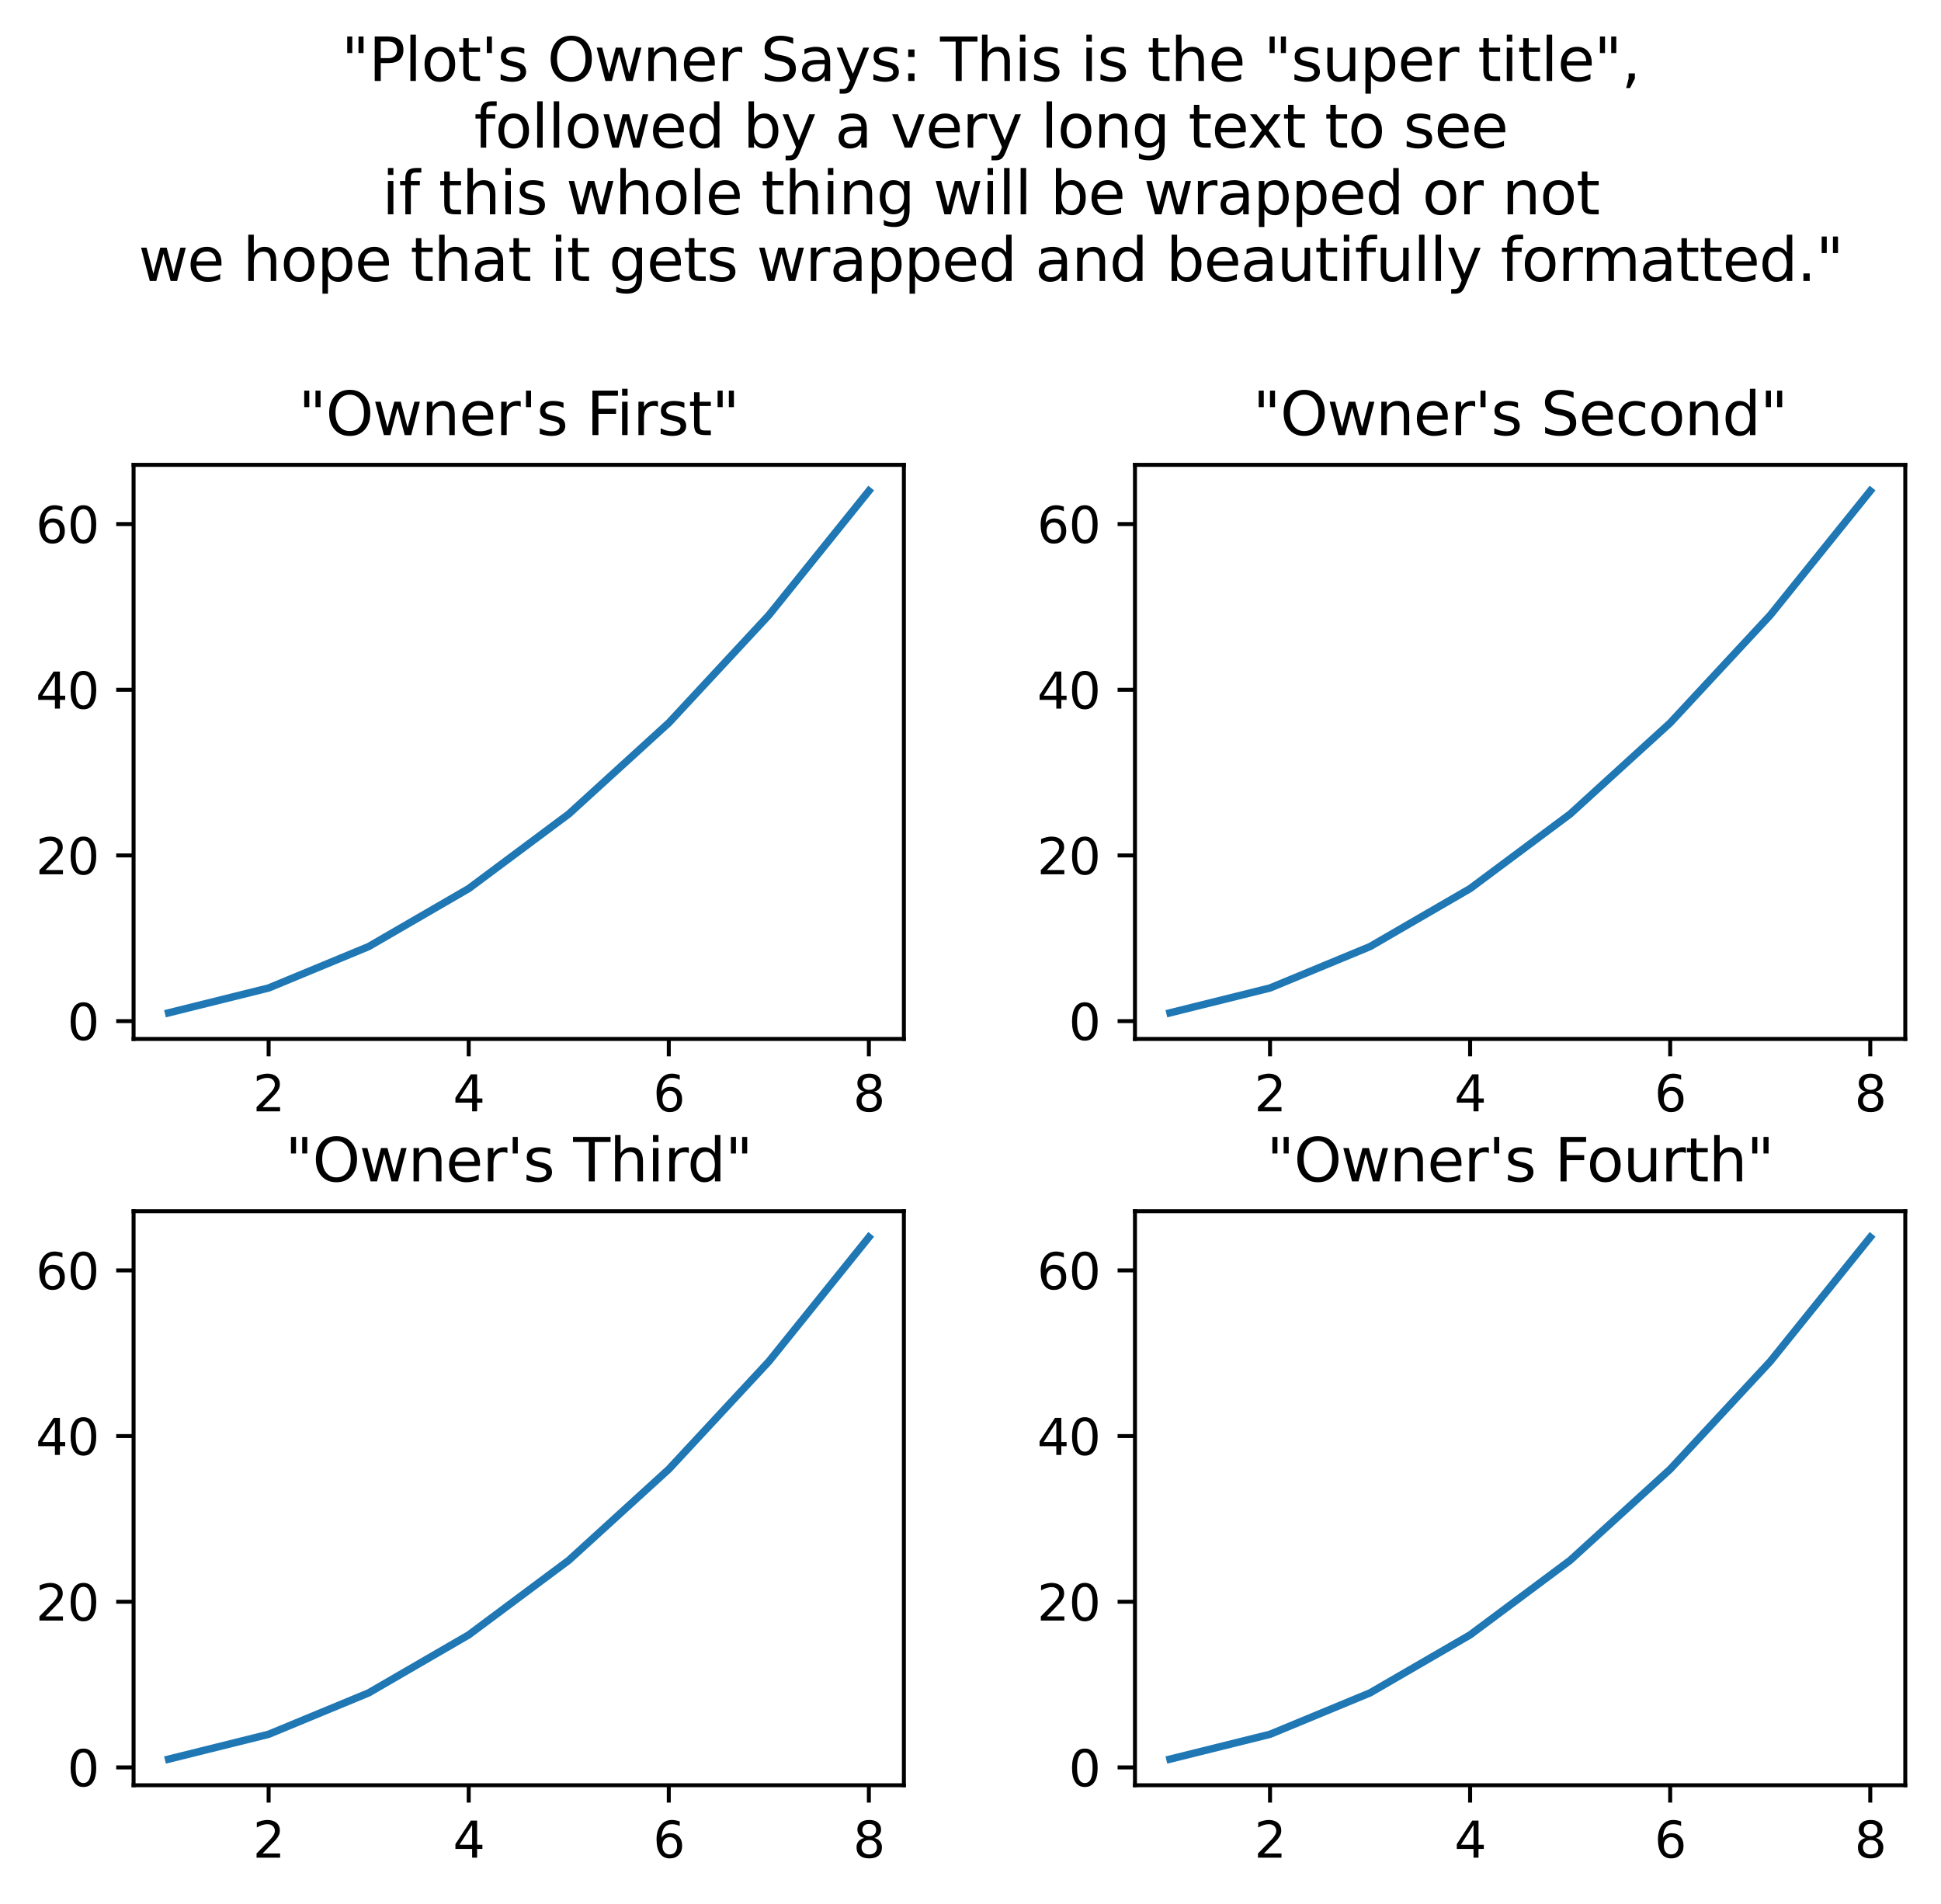 <?xml version="1.0" encoding="utf-8" standalone="no"?>
<!DOCTYPE svg PUBLIC "-//W3C//DTD SVG 1.1//EN"
  "http://www.w3.org/Graphics/SVG/1.1/DTD/svg11.dtd">
<svg xmlns:xlink="http://www.w3.org/1999/xlink" width="391.245pt" height="383.676pt" viewBox="0 0 391.245 383.676" xmlns="http://www.w3.org/2000/svg" version="1.1">
 <defs>
  <style type="text/css">*{stroke-linejoin: round; stroke-linecap: butt}</style>
 </defs>
 <g id="figure_1">
  <g id="patch_1">
   <path d="M 0 383.676 
L 391.245 383.676 
L 391.245 0 
L 0 0 
z
" style="fill: #ffffff"/>
  </g>
  <g id="axes_1">
   <g id="patch_2">
    <path d="M 26.925 209.387 
L 182.195 209.387 
L 182.195 93.686 
L 26.925 93.686 
z
" style="fill: #ffffff"/>
   </g>
   <g id="matplotlib.axis_1">
    <g id="xtick_1">
     <g id="line2d_1">
      <defs>
       <path id="ma6f7f5d202" d="M 0 0 
L 0 3.5 
" style="stroke: #000000; stroke-width: 0.8"/>
      </defs>
      <g>
       <use xlink:href="#ma6f7f5d202" x="54.148" y="209.387" style="stroke: #000000; stroke-width: 0.8"/>
      </g>
     </g>
     <g id="text_1">
      <!-- 2 -->
      <g transform="translate(50.966 223.985) scale(0.1 -0.1)">
       <defs>
        <path id="DejaVuSans-32" d="M 1228 531 
L 3431 531 
L 3431 0 
L 469 0 
L 469 531 
Q 828 903 1448 1529 
Q 2069 2156 2228 2338 
Q 2531 2678 2651 2914 
Q 2772 3150 2772 3378 
Q 2772 3750 2511 3984 
Q 2250 4219 1831 4219 
Q 1534 4219 1204 4116 
Q 875 4013 500 3803 
L 500 4441 
Q 881 4594 1212 4672 
Q 1544 4750 1819 4750 
Q 2544 4750 2975 4387 
Q 3406 4025 3406 3419 
Q 3406 3131 3298 2873 
Q 3191 2616 2906 2266 
Q 2828 2175 2409 1742 
Q 1991 1309 1228 531 
z
" transform="scale(0.016)"/>
       </defs>
       <use xlink:href="#DejaVuSans-32"/>
      </g>
     </g>
    </g>
    <g id="xtick_2">
     <g id="line2d_2">
      <g>
       <use xlink:href="#ma6f7f5d202" x="94.477" y="209.387" style="stroke: #000000; stroke-width: 0.8"/>
      </g>
     </g>
     <g id="text_2">
      <!-- 4 -->
      <g transform="translate(91.296 223.985) scale(0.1 -0.1)">
       <defs>
        <path id="DejaVuSans-34" d="M 2419 4116 
L 825 1625 
L 2419 1625 
L 2419 4116 
z
M 2253 4666 
L 3047 4666 
L 3047 1625 
L 3713 1625 
L 3713 1100 
L 3047 1100 
L 3047 0 
L 2419 0 
L 2419 1100 
L 313 1100 
L 313 1709 
L 2253 4666 
z
" transform="scale(0.016)"/>
       </defs>
       <use xlink:href="#DejaVuSans-34"/>
      </g>
     </g>
    </g>
    <g id="xtick_3">
     <g id="line2d_3">
      <g>
       <use xlink:href="#ma6f7f5d202" x="134.807" y="209.387" style="stroke: #000000; stroke-width: 0.8"/>
      </g>
     </g>
     <g id="text_3">
      <!-- 6 -->
      <g transform="translate(131.626 223.985) scale(0.1 -0.1)">
       <defs>
        <path id="DejaVuSans-36" d="M 2113 2584 
Q 1688 2584 1439 2293 
Q 1191 2003 1191 1497 
Q 1191 994 1439 701 
Q 1688 409 2113 409 
Q 2538 409 2786 701 
Q 3034 994 3034 1497 
Q 3034 2003 2786 2293 
Q 2538 2584 2113 2584 
z
M 3366 4563 
L 3366 3988 
Q 3128 4100 2886 4159 
Q 2644 4219 2406 4219 
Q 1781 4219 1451 3797 
Q 1122 3375 1075 2522 
Q 1259 2794 1537 2939 
Q 1816 3084 2150 3084 
Q 2853 3084 3261 2657 
Q 3669 2231 3669 1497 
Q 3669 778 3244 343 
Q 2819 -91 2113 -91 
Q 1303 -91 875 529 
Q 447 1150 447 2328 
Q 447 3434 972 4092 
Q 1497 4750 2381 4750 
Q 2619 4750 2861 4703 
Q 3103 4656 3366 4563 
z
" transform="scale(0.016)"/>
       </defs>
       <use xlink:href="#DejaVuSans-36"/>
      </g>
     </g>
    </g>
    <g id="xtick_4">
     <g id="line2d_4">
      <g>
       <use xlink:href="#ma6f7f5d202" x="175.137" y="209.387" style="stroke: #000000; stroke-width: 0.8"/>
      </g>
     </g>
     <g id="text_4">
      <!-- 8 -->
      <g transform="translate(171.956 223.985) scale(0.1 -0.1)">
       <defs>
        <path id="DejaVuSans-38" d="M 2034 2216 
Q 1584 2216 1326 1975 
Q 1069 1734 1069 1313 
Q 1069 891 1326 650 
Q 1584 409 2034 409 
Q 2484 409 2743 651 
Q 3003 894 3003 1313 
Q 3003 1734 2745 1975 
Q 2488 2216 2034 2216 
z
M 1403 2484 
Q 997 2584 770 2862 
Q 544 3141 544 3541 
Q 544 4100 942 4425 
Q 1341 4750 2034 4750 
Q 2731 4750 3128 4425 
Q 3525 4100 3525 3541 
Q 3525 3141 3298 2862 
Q 3072 2584 2669 2484 
Q 3125 2378 3379 2068 
Q 3634 1759 3634 1313 
Q 3634 634 3220 271 
Q 2806 -91 2034 -91 
Q 1263 -91 848 271 
Q 434 634 434 1313 
Q 434 1759 690 2068 
Q 947 2378 1403 2484 
z
M 1172 3481 
Q 1172 3119 1398 2916 
Q 1625 2713 2034 2713 
Q 2441 2713 2670 2916 
Q 2900 3119 2900 3481 
Q 2900 3844 2670 4047 
Q 2441 4250 2034 4250 
Q 1625 4250 1398 4047 
Q 1172 3844 1172 3481 
z
" transform="scale(0.016)"/>
       </defs>
       <use xlink:href="#DejaVuSans-38"/>
      </g>
     </g>
    </g>
   </g>
   <g id="matplotlib.axis_2">
    <g id="ytick_1">
     <g id="line2d_5">
      <defs>
       <path id="mefc866f36d" d="M 0 0 
L -3.5 0 
" style="stroke: #000000; stroke-width: 0.8"/>
      </defs>
      <g>
       <use xlink:href="#mefc866f36d" x="26.925" y="205.797" style="stroke: #000000; stroke-width: 0.8"/>
      </g>
     </g>
     <g id="text_5">
      <!-- 0 -->
      <g transform="translate(13.562 209.596) scale(0.1 -0.1)">
       <defs>
        <path id="DejaVuSans-30" d="M 2034 4250 
Q 1547 4250 1301 3770 
Q 1056 3291 1056 2328 
Q 1056 1369 1301 889 
Q 1547 409 2034 409 
Q 2525 409 2770 889 
Q 3016 1369 3016 2328 
Q 3016 3291 2770 3770 
Q 2525 4250 2034 4250 
z
M 2034 4750 
Q 2819 4750 3233 4129 
Q 3647 3509 3647 2328 
Q 3647 1150 3233 529 
Q 2819 -91 2034 -91 
Q 1250 -91 836 529 
Q 422 1150 422 2328 
Q 422 3509 836 4129 
Q 1250 4750 2034 4750 
z
" transform="scale(0.016)"/>
       </defs>
       <use xlink:href="#DejaVuSans-30"/>
      </g>
     </g>
    </g>
    <g id="ytick_2">
     <g id="line2d_6">
      <g>
       <use xlink:href="#mefc866f36d" x="26.925" y="172.406" style="stroke: #000000; stroke-width: 0.8"/>
      </g>
     </g>
     <g id="text_6">
      <!-- 20 -->
      <g transform="translate(7.2 176.205) scale(0.1 -0.1)">
       <use xlink:href="#DejaVuSans-32"/>
       <use xlink:href="#DejaVuSans-30" x="63.623"/>
      </g>
     </g>
    </g>
    <g id="ytick_3">
     <g id="line2d_7">
      <g>
       <use xlink:href="#mefc866f36d" x="26.925" y="139.015" style="stroke: #000000; stroke-width: 0.8"/>
      </g>
     </g>
     <g id="text_7">
      <!-- 40 -->
      <g transform="translate(7.2 142.814) scale(0.1 -0.1)">
       <use xlink:href="#DejaVuSans-34"/>
       <use xlink:href="#DejaVuSans-30" x="63.623"/>
      </g>
     </g>
    </g>
    <g id="ytick_4">
     <g id="line2d_8">
      <g>
       <use xlink:href="#mefc866f36d" x="26.925" y="105.623" style="stroke: #000000; stroke-width: 0.8"/>
      </g>
     </g>
     <g id="text_8">
      <!-- 60 -->
      <g transform="translate(7.2 109.422) scale(0.1 -0.1)">
       <use xlink:href="#DejaVuSans-36"/>
       <use xlink:href="#DejaVuSans-30" x="63.623"/>
      </g>
     </g>
    </g>
   </g>
   <g id="line2d_9">
    <path d="M 33.983 204.128 
L 54.148 199.119 
L 74.312 190.771 
L 94.477 179.084 
L 114.642 164.058 
L 134.807 145.693 
L 154.972 123.988 
L 175.137 98.945 
" clip-path="url(#p0382a17cac)" style="fill: none; stroke: #1f77b4; stroke-width: 1.5; stroke-linecap: square"/>
   </g>
   <g id="patch_3">
    <path d="M 26.925 209.387 
L 26.925 93.686 
" style="fill: none; stroke: #000000; stroke-width: 0.8; stroke-linejoin: miter; stroke-linecap: square"/>
   </g>
   <g id="patch_4">
    <path d="M 182.195 209.387 
L 182.195 93.686 
" style="fill: none; stroke: #000000; stroke-width: 0.8; stroke-linejoin: miter; stroke-linecap: square"/>
   </g>
   <g id="patch_5">
    <path d="M 26.925 209.387 
L 182.195 209.387 
" style="fill: none; stroke: #000000; stroke-width: 0.8; stroke-linejoin: miter; stroke-linecap: square"/>
   </g>
   <g id="patch_6">
    <path d="M 26.925 93.686 
L 182.195 93.686 
" style="fill: none; stroke: #000000; stroke-width: 0.8; stroke-linejoin: miter; stroke-linecap: square"/>
   </g>
   <g id="text_9">
    <!--  "Owner's First"  -->
    <g transform="translate(56.326 87.686) scale(0.12 -0.12)">
     <defs>
      <path id="DejaVuSans-20" transform="scale(0.016)"/>
      <path id="DejaVuSans-22" d="M 1147 4666 
L 1147 2931 
L 616 2931 
L 616 4666 
L 1147 4666 
z
M 2328 4666 
L 2328 2931 
L 1797 2931 
L 1797 4666 
L 2328 4666 
z
" transform="scale(0.016)"/>
      <path id="DejaVuSans-4f" d="M 2522 4238 
Q 1834 4238 1429 3725 
Q 1025 3213 1025 2328 
Q 1025 1447 1429 934 
Q 1834 422 2522 422 
Q 3209 422 3611 934 
Q 4013 1447 4013 2328 
Q 4013 3213 3611 3725 
Q 3209 4238 2522 4238 
z
M 2522 4750 
Q 3503 4750 4090 4092 
Q 4678 3434 4678 2328 
Q 4678 1225 4090 567 
Q 3503 -91 2522 -91 
Q 1538 -91 948 565 
Q 359 1222 359 2328 
Q 359 3434 948 4092 
Q 1538 4750 2522 4750 
z
" transform="scale(0.016)"/>
      <path id="DejaVuSans-77" d="M 269 3500 
L 844 3500 
L 1563 769 
L 2278 3500 
L 2956 3500 
L 3675 769 
L 4391 3500 
L 4966 3500 
L 4050 0 
L 3372 0 
L 2619 2869 
L 1863 0 
L 1184 0 
L 269 3500 
z
" transform="scale(0.016)"/>
      <path id="DejaVuSans-6e" d="M 3513 2113 
L 3513 0 
L 2938 0 
L 2938 2094 
Q 2938 2591 2744 2837 
Q 2550 3084 2163 3084 
Q 1697 3084 1428 2787 
Q 1159 2491 1159 1978 
L 1159 0 
L 581 0 
L 581 3500 
L 1159 3500 
L 1159 2956 
Q 1366 3272 1645 3428 
Q 1925 3584 2291 3584 
Q 2894 3584 3203 3211 
Q 3513 2838 3513 2113 
z
" transform="scale(0.016)"/>
      <path id="DejaVuSans-65" d="M 3597 1894 
L 3597 1613 
L 953 1613 
Q 991 1019 1311 708 
Q 1631 397 2203 397 
Q 2534 397 2845 478 
Q 3156 559 3463 722 
L 3463 178 
Q 3153 47 2828 -22 
Q 2503 -91 2169 -91 
Q 1331 -91 842 396 
Q 353 884 353 1716 
Q 353 2575 817 3079 
Q 1281 3584 2069 3584 
Q 2775 3584 3186 3129 
Q 3597 2675 3597 1894 
z
M 3022 2063 
Q 3016 2534 2758 2815 
Q 2500 3097 2075 3097 
Q 1594 3097 1305 2825 
Q 1016 2553 972 2059 
L 3022 2063 
z
" transform="scale(0.016)"/>
      <path id="DejaVuSans-72" d="M 2631 2963 
Q 2534 3019 2420 3045 
Q 2306 3072 2169 3072 
Q 1681 3072 1420 2755 
Q 1159 2438 1159 1844 
L 1159 0 
L 581 0 
L 581 3500 
L 1159 3500 
L 1159 2956 
Q 1341 3275 1631 3429 
Q 1922 3584 2338 3584 
Q 2397 3584 2469 3576 
Q 2541 3569 2628 3553 
L 2631 2963 
z
" transform="scale(0.016)"/>
      <path id="DejaVuSans-27" d="M 1147 4666 
L 1147 2931 
L 616 2931 
L 616 4666 
L 1147 4666 
z
" transform="scale(0.016)"/>
      <path id="DejaVuSans-73" d="M 2834 3397 
L 2834 2853 
Q 2591 2978 2328 3040 
Q 2066 3103 1784 3103 
Q 1356 3103 1142 2972 
Q 928 2841 928 2578 
Q 928 2378 1081 2264 
Q 1234 2150 1697 2047 
L 1894 2003 
Q 2506 1872 2764 1633 
Q 3022 1394 3022 966 
Q 3022 478 2636 193 
Q 2250 -91 1575 -91 
Q 1294 -91 989 -36 
Q 684 19 347 128 
L 347 722 
Q 666 556 975 473 
Q 1284 391 1588 391 
Q 1994 391 2212 530 
Q 2431 669 2431 922 
Q 2431 1156 2273 1281 
Q 2116 1406 1581 1522 
L 1381 1569 
Q 847 1681 609 1914 
Q 372 2147 372 2553 
Q 372 3047 722 3315 
Q 1072 3584 1716 3584 
Q 2034 3584 2315 3537 
Q 2597 3491 2834 3397 
z
" transform="scale(0.016)"/>
      <path id="DejaVuSans-46" d="M 628 4666 
L 3309 4666 
L 3309 4134 
L 1259 4134 
L 1259 2759 
L 3109 2759 
L 3109 2228 
L 1259 2228 
L 1259 0 
L 628 0 
L 628 4666 
z
" transform="scale(0.016)"/>
      <path id="DejaVuSans-69" d="M 603 3500 
L 1178 3500 
L 1178 0 
L 603 0 
L 603 3500 
z
M 603 4863 
L 1178 4863 
L 1178 4134 
L 603 4134 
L 603 4863 
z
" transform="scale(0.016)"/>
      <path id="DejaVuSans-74" d="M 1172 4494 
L 1172 3500 
L 2356 3500 
L 2356 3053 
L 1172 3053 
L 1172 1153 
Q 1172 725 1289 603 
Q 1406 481 1766 481 
L 2356 481 
L 2356 0 
L 1766 0 
Q 1100 0 847 248 
Q 594 497 594 1153 
L 594 3053 
L 172 3053 
L 172 3500 
L 594 3500 
L 594 4494 
L 1172 4494 
z
" transform="scale(0.016)"/>
     </defs>
     <use xlink:href="#DejaVuSans-20"/>
     <use xlink:href="#DejaVuSans-22" x="31.787"/>
     <use xlink:href="#DejaVuSans-4f" x="77.783"/>
     <use xlink:href="#DejaVuSans-77" x="156.494"/>
     <use xlink:href="#DejaVuSans-6e" x="238.281"/>
     <use xlink:href="#DejaVuSans-65" x="301.66"/>
     <use xlink:href="#DejaVuSans-72" x="363.184"/>
     <use xlink:href="#DejaVuSans-27" x="404.297"/>
     <use xlink:href="#DejaVuSans-73" x="431.787"/>
     <use xlink:href="#DejaVuSans-20" x="483.887"/>
     <use xlink:href="#DejaVuSans-46" x="515.674"/>
     <use xlink:href="#DejaVuSans-69" x="565.943"/>
     <use xlink:href="#DejaVuSans-72" x="593.727"/>
     <use xlink:href="#DejaVuSans-73" x="634.84"/>
     <use xlink:href="#DejaVuSans-74" x="686.939"/>
     <use xlink:href="#DejaVuSans-22" x="726.148"/>
     <use xlink:href="#DejaVuSans-20" x="772.145"/>
    </g>
   </g>
  </g>
  <g id="axes_2">
   <g id="patch_7">
    <path d="M 228.775 209.387 
L 384.045 209.387 
L 384.045 93.686 
L 228.775 93.686 
z
" style="fill: #ffffff"/>
   </g>
   <g id="matplotlib.axis_3">
    <g id="xtick_5">
     <g id="line2d_10">
      <g>
       <use xlink:href="#ma6f7f5d202" x="255.998" y="209.387" style="stroke: #000000; stroke-width: 0.8"/>
      </g>
     </g>
     <g id="text_10">
      <!-- 2 -->
      <g transform="translate(252.817 223.985) scale(0.1 -0.1)">
       <use xlink:href="#DejaVuSans-32"/>
      </g>
     </g>
    </g>
    <g id="xtick_6">
     <g id="line2d_11">
      <g>
       <use xlink:href="#ma6f7f5d202" x="296.328" y="209.387" style="stroke: #000000; stroke-width: 0.8"/>
      </g>
     </g>
     <g id="text_11">
      <!-- 4 -->
      <g transform="translate(293.147 223.985) scale(0.1 -0.1)">
       <use xlink:href="#DejaVuSans-34"/>
      </g>
     </g>
    </g>
    <g id="xtick_7">
     <g id="line2d_12">
      <g>
       <use xlink:href="#ma6f7f5d202" x="336.658" y="209.387" style="stroke: #000000; stroke-width: 0.8"/>
      </g>
     </g>
     <g id="text_12">
      <!-- 6 -->
      <g transform="translate(333.476 223.985) scale(0.1 -0.1)">
       <use xlink:href="#DejaVuSans-36"/>
      </g>
     </g>
    </g>
    <g id="xtick_8">
     <g id="line2d_13">
      <g>
       <use xlink:href="#ma6f7f5d202" x="376.987" y="209.387" style="stroke: #000000; stroke-width: 0.8"/>
      </g>
     </g>
     <g id="text_13">
      <!-- 8 -->
      <g transform="translate(373.806 223.985) scale(0.1 -0.1)">
       <use xlink:href="#DejaVuSans-38"/>
      </g>
     </g>
    </g>
   </g>
   <g id="matplotlib.axis_4">
    <g id="ytick_5">
     <g id="line2d_14">
      <g>
       <use xlink:href="#mefc866f36d" x="228.775" y="205.797" style="stroke: #000000; stroke-width: 0.8"/>
      </g>
     </g>
     <g id="text_14">
      <!-- 0 -->
      <g transform="translate(215.413 209.596) scale(0.1 -0.1)">
       <use xlink:href="#DejaVuSans-30"/>
      </g>
     </g>
    </g>
    <g id="ytick_6">
     <g id="line2d_15">
      <g>
       <use xlink:href="#mefc866f36d" x="228.775" y="172.406" style="stroke: #000000; stroke-width: 0.8"/>
      </g>
     </g>
     <g id="text_15">
      <!-- 20 -->
      <g transform="translate(209.05 176.205) scale(0.1 -0.1)">
       <use xlink:href="#DejaVuSans-32"/>
       <use xlink:href="#DejaVuSans-30" x="63.623"/>
      </g>
     </g>
    </g>
    <g id="ytick_7">
     <g id="line2d_16">
      <g>
       <use xlink:href="#mefc866f36d" x="228.775" y="139.015" style="stroke: #000000; stroke-width: 0.8"/>
      </g>
     </g>
     <g id="text_16">
      <!-- 40 -->
      <g transform="translate(209.05 142.814) scale(0.1 -0.1)">
       <use xlink:href="#DejaVuSans-34"/>
       <use xlink:href="#DejaVuSans-30" x="63.623"/>
      </g>
     </g>
    </g>
    <g id="ytick_8">
     <g id="line2d_17">
      <g>
       <use xlink:href="#mefc866f36d" x="228.775" y="105.623" style="stroke: #000000; stroke-width: 0.8"/>
      </g>
     </g>
     <g id="text_17">
      <!-- 60 -->
      <g transform="translate(209.05 109.422) scale(0.1 -0.1)">
       <use xlink:href="#DejaVuSans-36"/>
       <use xlink:href="#DejaVuSans-30" x="63.623"/>
      </g>
     </g>
    </g>
   </g>
   <g id="line2d_18">
    <path d="M 235.833 204.128 
L 255.998 199.119 
L 276.163 190.771 
L 296.328 179.084 
L 316.493 164.058 
L 336.658 145.693 
L 356.822 123.988 
L 376.987 98.945 
" clip-path="url(#p4321b6dc90)" style="fill: none; stroke: #1f77b4; stroke-width: 1.5; stroke-linecap: square"/>
   </g>
   <g id="patch_8">
    <path d="M 228.775 209.387 
L 228.775 93.686 
" style="fill: none; stroke: #000000; stroke-width: 0.8; stroke-linejoin: miter; stroke-linecap: square"/>
   </g>
   <g id="patch_9">
    <path d="M 384.045 209.387 
L 384.045 93.686 
" style="fill: none; stroke: #000000; stroke-width: 0.8; stroke-linejoin: miter; stroke-linecap: square"/>
   </g>
   <g id="patch_10">
    <path d="M 228.775 209.387 
L 384.045 209.387 
" style="fill: none; stroke: #000000; stroke-width: 0.8; stroke-linejoin: miter; stroke-linecap: square"/>
   </g>
   <g id="patch_11">
    <path d="M 228.775 93.686 
L 384.045 93.686 
" style="fill: none; stroke: #000000; stroke-width: 0.8; stroke-linejoin: miter; stroke-linecap: square"/>
   </g>
   <g id="text_18">
    <!--  "Owner's Second"  -->
    <g transform="translate(248.721 87.686) scale(0.12 -0.12)">
     <defs>
      <path id="DejaVuSans-53" d="M 3425 4513 
L 3425 3897 
Q 3066 4069 2747 4153 
Q 2428 4238 2131 4238 
Q 1616 4238 1336 4038 
Q 1056 3838 1056 3469 
Q 1056 3159 1242 3001 
Q 1428 2844 1947 2747 
L 2328 2669 
Q 3034 2534 3370 2195 
Q 3706 1856 3706 1288 
Q 3706 609 3251 259 
Q 2797 -91 1919 -91 
Q 1588 -91 1214 -16 
Q 841 59 441 206 
L 441 856 
Q 825 641 1194 531 
Q 1563 422 1919 422 
Q 2459 422 2753 634 
Q 3047 847 3047 1241 
Q 3047 1584 2836 1778 
Q 2625 1972 2144 2069 
L 1759 2144 
Q 1053 2284 737 2584 
Q 422 2884 422 3419 
Q 422 4038 858 4394 
Q 1294 4750 2059 4750 
Q 2388 4750 2728 4690 
Q 3069 4631 3425 4513 
z
" transform="scale(0.016)"/>
      <path id="DejaVuSans-63" d="M 3122 3366 
L 3122 2828 
Q 2878 2963 2633 3030 
Q 2388 3097 2138 3097 
Q 1578 3097 1268 2742 
Q 959 2388 959 1747 
Q 959 1106 1268 751 
Q 1578 397 2138 397 
Q 2388 397 2633 464 
Q 2878 531 3122 666 
L 3122 134 
Q 2881 22 2623 -34 
Q 2366 -91 2075 -91 
Q 1284 -91 818 406 
Q 353 903 353 1747 
Q 353 2603 823 3093 
Q 1294 3584 2113 3584 
Q 2378 3584 2631 3529 
Q 2884 3475 3122 3366 
z
" transform="scale(0.016)"/>
      <path id="DejaVuSans-6f" d="M 1959 3097 
Q 1497 3097 1228 2736 
Q 959 2375 959 1747 
Q 959 1119 1226 758 
Q 1494 397 1959 397 
Q 2419 397 2687 759 
Q 2956 1122 2956 1747 
Q 2956 2369 2687 2733 
Q 2419 3097 1959 3097 
z
M 1959 3584 
Q 2709 3584 3137 3096 
Q 3566 2609 3566 1747 
Q 3566 888 3137 398 
Q 2709 -91 1959 -91 
Q 1206 -91 779 398 
Q 353 888 353 1747 
Q 353 2609 779 3096 
Q 1206 3584 1959 3584 
z
" transform="scale(0.016)"/>
      <path id="DejaVuSans-64" d="M 2906 2969 
L 2906 4863 
L 3481 4863 
L 3481 0 
L 2906 0 
L 2906 525 
Q 2725 213 2448 61 
Q 2172 -91 1784 -91 
Q 1150 -91 751 415 
Q 353 922 353 1747 
Q 353 2572 751 3078 
Q 1150 3584 1784 3584 
Q 2172 3584 2448 3432 
Q 2725 3281 2906 2969 
z
M 947 1747 
Q 947 1113 1208 752 
Q 1469 391 1925 391 
Q 2381 391 2643 752 
Q 2906 1113 2906 1747 
Q 2906 2381 2643 2742 
Q 2381 3103 1925 3103 
Q 1469 3103 1208 2742 
Q 947 2381 947 1747 
z
" transform="scale(0.016)"/>
     </defs>
     <use xlink:href="#DejaVuSans-20"/>
     <use xlink:href="#DejaVuSans-22" x="31.787"/>
     <use xlink:href="#DejaVuSans-4f" x="77.783"/>
     <use xlink:href="#DejaVuSans-77" x="156.494"/>
     <use xlink:href="#DejaVuSans-6e" x="238.281"/>
     <use xlink:href="#DejaVuSans-65" x="301.66"/>
     <use xlink:href="#DejaVuSans-72" x="363.184"/>
     <use xlink:href="#DejaVuSans-27" x="404.297"/>
     <use xlink:href="#DejaVuSans-73" x="431.787"/>
     <use xlink:href="#DejaVuSans-20" x="483.887"/>
     <use xlink:href="#DejaVuSans-53" x="515.674"/>
     <use xlink:href="#DejaVuSans-65" x="579.15"/>
     <use xlink:href="#DejaVuSans-63" x="640.674"/>
     <use xlink:href="#DejaVuSans-6f" x="695.654"/>
     <use xlink:href="#DejaVuSans-6e" x="756.836"/>
     <use xlink:href="#DejaVuSans-64" x="820.215"/>
     <use xlink:href="#DejaVuSans-22" x="883.691"/>
     <use xlink:href="#DejaVuSans-20" x="929.688"/>
    </g>
   </g>
  </g>
  <g id="axes_3">
   <g id="patch_12">
    <path d="M 26.925 359.798 
L 182.195 359.798 
L 182.195 244.097 
L 26.925 244.097 
z
" style="fill: #ffffff"/>
   </g>
   <g id="matplotlib.axis_5">
    <g id="xtick_9">
     <g id="line2d_19">
      <g>
       <use xlink:href="#ma6f7f5d202" x="54.148" y="359.798" style="stroke: #000000; stroke-width: 0.8"/>
      </g>
     </g>
     <g id="text_19">
      <!-- 2 -->
      <g transform="translate(50.966 374.396) scale(0.1 -0.1)">
       <use xlink:href="#DejaVuSans-32"/>
      </g>
     </g>
    </g>
    <g id="xtick_10">
     <g id="line2d_20">
      <g>
       <use xlink:href="#ma6f7f5d202" x="94.477" y="359.798" style="stroke: #000000; stroke-width: 0.8"/>
      </g>
     </g>
     <g id="text_20">
      <!-- 4 -->
      <g transform="translate(91.296 374.396) scale(0.1 -0.1)">
       <use xlink:href="#DejaVuSans-34"/>
      </g>
     </g>
    </g>
    <g id="xtick_11">
     <g id="line2d_21">
      <g>
       <use xlink:href="#ma6f7f5d202" x="134.807" y="359.798" style="stroke: #000000; stroke-width: 0.8"/>
      </g>
     </g>
     <g id="text_21">
      <!-- 6 -->
      <g transform="translate(131.626 374.396) scale(0.1 -0.1)">
       <use xlink:href="#DejaVuSans-36"/>
      </g>
     </g>
    </g>
    <g id="xtick_12">
     <g id="line2d_22">
      <g>
       <use xlink:href="#ma6f7f5d202" x="175.137" y="359.798" style="stroke: #000000; stroke-width: 0.8"/>
      </g>
     </g>
     <g id="text_22">
      <!-- 8 -->
      <g transform="translate(171.956 374.396) scale(0.1 -0.1)">
       <use xlink:href="#DejaVuSans-38"/>
      </g>
     </g>
    </g>
   </g>
   <g id="matplotlib.axis_6">
    <g id="ytick_9">
     <g id="line2d_23">
      <g>
       <use xlink:href="#mefc866f36d" x="26.925" y="356.208" style="stroke: #000000; stroke-width: 0.8"/>
      </g>
     </g>
     <g id="text_23">
      <!-- 0 -->
      <g transform="translate(13.562 360.008) scale(0.1 -0.1)">
       <use xlink:href="#DejaVuSans-30"/>
      </g>
     </g>
    </g>
    <g id="ytick_10">
     <g id="line2d_24">
      <g>
       <use xlink:href="#mefc866f36d" x="26.925" y="322.817" style="stroke: #000000; stroke-width: 0.8"/>
      </g>
     </g>
     <g id="text_24">
      <!-- 20 -->
      <g transform="translate(7.2 326.616) scale(0.1 -0.1)">
       <use xlink:href="#DejaVuSans-32"/>
       <use xlink:href="#DejaVuSans-30" x="63.623"/>
      </g>
     </g>
    </g>
    <g id="ytick_11">
     <g id="line2d_25">
      <g>
       <use xlink:href="#mefc866f36d" x="26.925" y="289.426" style="stroke: #000000; stroke-width: 0.8"/>
      </g>
     </g>
     <g id="text_25">
      <!-- 40 -->
      <g transform="translate(7.2 293.225) scale(0.1 -0.1)">
       <use xlink:href="#DejaVuSans-34"/>
       <use xlink:href="#DejaVuSans-30" x="63.623"/>
      </g>
     </g>
    </g>
    <g id="ytick_12">
     <g id="line2d_26">
      <g>
       <use xlink:href="#mefc866f36d" x="26.925" y="256.034" style="stroke: #000000; stroke-width: 0.8"/>
      </g>
     </g>
     <g id="text_26">
      <!-- 60 -->
      <g transform="translate(7.2 259.834) scale(0.1 -0.1)">
       <use xlink:href="#DejaVuSans-36"/>
       <use xlink:href="#DejaVuSans-30" x="63.623"/>
      </g>
     </g>
    </g>
   </g>
   <g id="line2d_27">
    <path d="M 33.983 354.539 
L 54.148 349.53 
L 74.312 341.182 
L 94.477 329.495 
L 114.642 314.469 
L 134.807 296.104 
L 154.972 274.4 
L 175.137 249.356 
" clip-path="url(#pa5319b0471)" style="fill: none; stroke: #1f77b4; stroke-width: 1.5; stroke-linecap: square"/>
   </g>
   <g id="patch_13">
    <path d="M 26.925 359.798 
L 26.925 244.097 
" style="fill: none; stroke: #000000; stroke-width: 0.8; stroke-linejoin: miter; stroke-linecap: square"/>
   </g>
   <g id="patch_14">
    <path d="M 182.195 359.798 
L 182.195 244.097 
" style="fill: none; stroke: #000000; stroke-width: 0.8; stroke-linejoin: miter; stroke-linecap: square"/>
   </g>
   <g id="patch_15">
    <path d="M 26.925 359.798 
L 182.195 359.798 
" style="fill: none; stroke: #000000; stroke-width: 0.8; stroke-linejoin: miter; stroke-linecap: square"/>
   </g>
   <g id="patch_16">
    <path d="M 26.925 244.097 
L 182.195 244.097 
" style="fill: none; stroke: #000000; stroke-width: 0.8; stroke-linejoin: miter; stroke-linecap: square"/>
   </g>
   <g id="text_27">
    <!--  "Owner's Third"  -->
    <g transform="translate(53.649 238.097) scale(0.12 -0.12)">
     <defs>
      <path id="DejaVuSans-54" d="M -19 4666 
L 3928 4666 
L 3928 4134 
L 2272 4134 
L 2272 0 
L 1638 0 
L 1638 4134 
L -19 4134 
L -19 4666 
z
" transform="scale(0.016)"/>
      <path id="DejaVuSans-68" d="M 3513 2113 
L 3513 0 
L 2938 0 
L 2938 2094 
Q 2938 2591 2744 2837 
Q 2550 3084 2163 3084 
Q 1697 3084 1428 2787 
Q 1159 2491 1159 1978 
L 1159 0 
L 581 0 
L 581 4863 
L 1159 4863 
L 1159 2956 
Q 1366 3272 1645 3428 
Q 1925 3584 2291 3584 
Q 2894 3584 3203 3211 
Q 3513 2838 3513 2113 
z
" transform="scale(0.016)"/>
     </defs>
     <use xlink:href="#DejaVuSans-20"/>
     <use xlink:href="#DejaVuSans-22" x="31.787"/>
     <use xlink:href="#DejaVuSans-4f" x="77.783"/>
     <use xlink:href="#DejaVuSans-77" x="156.494"/>
     <use xlink:href="#DejaVuSans-6e" x="238.281"/>
     <use xlink:href="#DejaVuSans-65" x="301.66"/>
     <use xlink:href="#DejaVuSans-72" x="363.184"/>
     <use xlink:href="#DejaVuSans-27" x="404.297"/>
     <use xlink:href="#DejaVuSans-73" x="431.787"/>
     <use xlink:href="#DejaVuSans-20" x="483.887"/>
     <use xlink:href="#DejaVuSans-54" x="515.674"/>
     <use xlink:href="#DejaVuSans-68" x="576.758"/>
     <use xlink:href="#DejaVuSans-69" x="640.137"/>
     <use xlink:href="#DejaVuSans-72" x="667.92"/>
     <use xlink:href="#DejaVuSans-64" x="707.283"/>
     <use xlink:href="#DejaVuSans-22" x="770.76"/>
     <use xlink:href="#DejaVuSans-20" x="816.756"/>
    </g>
   </g>
  </g>
  <g id="axes_4">
   <g id="patch_17">
    <path d="M 228.775 359.798 
L 384.045 359.798 
L 384.045 244.097 
L 228.775 244.097 
z
" style="fill: #ffffff"/>
   </g>
   <g id="matplotlib.axis_7">
    <g id="xtick_13">
     <g id="line2d_28">
      <g>
       <use xlink:href="#ma6f7f5d202" x="255.998" y="359.798" style="stroke: #000000; stroke-width: 0.8"/>
      </g>
     </g>
     <g id="text_28">
      <!-- 2 -->
      <g transform="translate(252.817 374.396) scale(0.1 -0.1)">
       <use xlink:href="#DejaVuSans-32"/>
      </g>
     </g>
    </g>
    <g id="xtick_14">
     <g id="line2d_29">
      <g>
       <use xlink:href="#ma6f7f5d202" x="296.328" y="359.798" style="stroke: #000000; stroke-width: 0.8"/>
      </g>
     </g>
     <g id="text_29">
      <!-- 4 -->
      <g transform="translate(293.147 374.396) scale(0.1 -0.1)">
       <use xlink:href="#DejaVuSans-34"/>
      </g>
     </g>
    </g>
    <g id="xtick_15">
     <g id="line2d_30">
      <g>
       <use xlink:href="#ma6f7f5d202" x="336.658" y="359.798" style="stroke: #000000; stroke-width: 0.8"/>
      </g>
     </g>
     <g id="text_30">
      <!-- 6 -->
      <g transform="translate(333.476 374.396) scale(0.1 -0.1)">
       <use xlink:href="#DejaVuSans-36"/>
      </g>
     </g>
    </g>
    <g id="xtick_16">
     <g id="line2d_31">
      <g>
       <use xlink:href="#ma6f7f5d202" x="376.987" y="359.798" style="stroke: #000000; stroke-width: 0.8"/>
      </g>
     </g>
     <g id="text_31">
      <!-- 8 -->
      <g transform="translate(373.806 374.396) scale(0.1 -0.1)">
       <use xlink:href="#DejaVuSans-38"/>
      </g>
     </g>
    </g>
   </g>
   <g id="matplotlib.axis_8">
    <g id="ytick_13">
     <g id="line2d_32">
      <g>
       <use xlink:href="#mefc866f36d" x="228.775" y="356.208" style="stroke: #000000; stroke-width: 0.8"/>
      </g>
     </g>
     <g id="text_32">
      <!-- 0 -->
      <g transform="translate(215.413 360.008) scale(0.1 -0.1)">
       <use xlink:href="#DejaVuSans-30"/>
      </g>
     </g>
    </g>
    <g id="ytick_14">
     <g id="line2d_33">
      <g>
       <use xlink:href="#mefc866f36d" x="228.775" y="322.817" style="stroke: #000000; stroke-width: 0.8"/>
      </g>
     </g>
     <g id="text_33">
      <!-- 20 -->
      <g transform="translate(209.05 326.616) scale(0.1 -0.1)">
       <use xlink:href="#DejaVuSans-32"/>
       <use xlink:href="#DejaVuSans-30" x="63.623"/>
      </g>
     </g>
    </g>
    <g id="ytick_15">
     <g id="line2d_34">
      <g>
       <use xlink:href="#mefc866f36d" x="228.775" y="289.426" style="stroke: #000000; stroke-width: 0.8"/>
      </g>
     </g>
     <g id="text_34">
      <!-- 40 -->
      <g transform="translate(209.05 293.225) scale(0.1 -0.1)">
       <use xlink:href="#DejaVuSans-34"/>
       <use xlink:href="#DejaVuSans-30" x="63.623"/>
      </g>
     </g>
    </g>
    <g id="ytick_16">
     <g id="line2d_35">
      <g>
       <use xlink:href="#mefc866f36d" x="228.775" y="256.034" style="stroke: #000000; stroke-width: 0.8"/>
      </g>
     </g>
     <g id="text_35">
      <!-- 60 -->
      <g transform="translate(209.05 259.834) scale(0.1 -0.1)">
       <use xlink:href="#DejaVuSans-36"/>
       <use xlink:href="#DejaVuSans-30" x="63.623"/>
      </g>
     </g>
    </g>
   </g>
   <g id="line2d_36">
    <path d="M 235.833 354.539 
L 255.998 349.53 
L 276.163 341.182 
L 296.328 329.495 
L 316.493 314.469 
L 336.658 296.104 
L 356.822 274.4 
L 376.987 249.356 
" clip-path="url(#pf5c0527f41)" style="fill: none; stroke: #1f77b4; stroke-width: 1.5; stroke-linecap: square"/>
   </g>
   <g id="patch_18">
    <path d="M 228.775 359.798 
L 228.775 244.097 
" style="fill: none; stroke: #000000; stroke-width: 0.8; stroke-linejoin: miter; stroke-linecap: square"/>
   </g>
   <g id="patch_19">
    <path d="M 384.045 359.798 
L 384.045 244.097 
" style="fill: none; stroke: #000000; stroke-width: 0.8; stroke-linejoin: miter; stroke-linecap: square"/>
   </g>
   <g id="patch_20">
    <path d="M 228.775 359.798 
L 384.045 359.798 
" style="fill: none; stroke: #000000; stroke-width: 0.8; stroke-linejoin: miter; stroke-linecap: square"/>
   </g>
   <g id="patch_21">
    <path d="M 228.775 244.097 
L 384.045 244.097 
" style="fill: none; stroke: #000000; stroke-width: 0.8; stroke-linejoin: miter; stroke-linecap: square"/>
   </g>
   <g id="text_36">
    <!--  "Owner's Fourth"  -->
    <g transform="translate(251.476 238.097) scale(0.12 -0.12)">
     <defs>
      <path id="DejaVuSans-75" d="M 544 1381 
L 544 3500 
L 1119 3500 
L 1119 1403 
Q 1119 906 1312 657 
Q 1506 409 1894 409 
Q 2359 409 2629 706 
Q 2900 1003 2900 1516 
L 2900 3500 
L 3475 3500 
L 3475 0 
L 2900 0 
L 2900 538 
Q 2691 219 2414 64 
Q 2138 -91 1772 -91 
Q 1169 -91 856 284 
Q 544 659 544 1381 
z
M 1991 3584 
L 1991 3584 
z
" transform="scale(0.016)"/>
     </defs>
     <use xlink:href="#DejaVuSans-20"/>
     <use xlink:href="#DejaVuSans-22" x="31.787"/>
     <use xlink:href="#DejaVuSans-4f" x="77.783"/>
     <use xlink:href="#DejaVuSans-77" x="156.494"/>
     <use xlink:href="#DejaVuSans-6e" x="238.281"/>
     <use xlink:href="#DejaVuSans-65" x="301.66"/>
     <use xlink:href="#DejaVuSans-72" x="363.184"/>
     <use xlink:href="#DejaVuSans-27" x="404.297"/>
     <use xlink:href="#DejaVuSans-73" x="431.787"/>
     <use xlink:href="#DejaVuSans-20" x="483.887"/>
     <use xlink:href="#DejaVuSans-46" x="515.674"/>
     <use xlink:href="#DejaVuSans-6f" x="569.568"/>
     <use xlink:href="#DejaVuSans-75" x="630.75"/>
     <use xlink:href="#DejaVuSans-72" x="694.129"/>
     <use xlink:href="#DejaVuSans-74" x="735.242"/>
     <use xlink:href="#DejaVuSans-68" x="774.451"/>
     <use xlink:href="#DejaVuSans-22" x="837.83"/>
     <use xlink:href="#DejaVuSans-20" x="883.826"/>
    </g>
   </g>
  </g>
  <g id="text_37">
   <!--  "Plot's Owner Says: This is the "super title",  -->
   <g transform="translate(64.994 16.318) scale(0.12 -0.12)">
    <defs>
     <path id="DejaVuSans-50" d="M 1259 4147 
L 1259 2394 
L 2053 2394 
Q 2494 2394 2734 2622 
Q 2975 2850 2975 3272 
Q 2975 3691 2734 3919 
Q 2494 4147 2053 4147 
L 1259 4147 
z
M 628 4666 
L 2053 4666 
Q 2838 4666 3239 4311 
Q 3641 3956 3641 3272 
Q 3641 2581 3239 2228 
Q 2838 1875 2053 1875 
L 1259 1875 
L 1259 0 
L 628 0 
L 628 4666 
z
" transform="scale(0.016)"/>
     <path id="DejaVuSans-6c" d="M 603 4863 
L 1178 4863 
L 1178 0 
L 603 0 
L 603 4863 
z
" transform="scale(0.016)"/>
     <path id="DejaVuSans-61" d="M 2194 1759 
Q 1497 1759 1228 1600 
Q 959 1441 959 1056 
Q 959 750 1161 570 
Q 1363 391 1709 391 
Q 2188 391 2477 730 
Q 2766 1069 2766 1631 
L 2766 1759 
L 2194 1759 
z
M 3341 1997 
L 3341 0 
L 2766 0 
L 2766 531 
Q 2569 213 2275 61 
Q 1981 -91 1556 -91 
Q 1019 -91 701 211 
Q 384 513 384 1019 
Q 384 1609 779 1909 
Q 1175 2209 1959 2209 
L 2766 2209 
L 2766 2266 
Q 2766 2663 2505 2880 
Q 2244 3097 1772 3097 
Q 1472 3097 1187 3025 
Q 903 2953 641 2809 
L 641 3341 
Q 956 3463 1253 3523 
Q 1550 3584 1831 3584 
Q 2591 3584 2966 3190 
Q 3341 2797 3341 1997 
z
" transform="scale(0.016)"/>
     <path id="DejaVuSans-79" d="M 2059 -325 
Q 1816 -950 1584 -1140 
Q 1353 -1331 966 -1331 
L 506 -1331 
L 506 -850 
L 844 -850 
Q 1081 -850 1212 -737 
Q 1344 -625 1503 -206 
L 1606 56 
L 191 3500 
L 800 3500 
L 1894 763 
L 2988 3500 
L 3597 3500 
L 2059 -325 
z
" transform="scale(0.016)"/>
     <path id="DejaVuSans-3a" d="M 750 794 
L 1409 794 
L 1409 0 
L 750 0 
L 750 794 
z
M 750 3309 
L 1409 3309 
L 1409 2516 
L 750 2516 
L 750 3309 
z
" transform="scale(0.016)"/>
     <path id="DejaVuSans-70" d="M 1159 525 
L 1159 -1331 
L 581 -1331 
L 581 3500 
L 1159 3500 
L 1159 2969 
Q 1341 3281 1617 3432 
Q 1894 3584 2278 3584 
Q 2916 3584 3314 3078 
Q 3713 2572 3713 1747 
Q 3713 922 3314 415 
Q 2916 -91 2278 -91 
Q 1894 -91 1617 61 
Q 1341 213 1159 525 
z
M 3116 1747 
Q 3116 2381 2855 2742 
Q 2594 3103 2138 3103 
Q 1681 3103 1420 2742 
Q 1159 2381 1159 1747 
Q 1159 1113 1420 752 
Q 1681 391 2138 391 
Q 2594 391 2855 752 
Q 3116 1113 3116 1747 
z
" transform="scale(0.016)"/>
     <path id="DejaVuSans-2c" d="M 750 794 
L 1409 794 
L 1409 256 
L 897 -744 
L 494 -744 
L 750 256 
L 750 794 
z
" transform="scale(0.016)"/>
    </defs>
    <use xlink:href="#DejaVuSans-20"/>
    <use xlink:href="#DejaVuSans-22" x="31.787"/>
    <use xlink:href="#DejaVuSans-50" x="77.783"/>
    <use xlink:href="#DejaVuSans-6c" x="138.086"/>
    <use xlink:href="#DejaVuSans-6f" x="165.869"/>
    <use xlink:href="#DejaVuSans-74" x="227.051"/>
    <use xlink:href="#DejaVuSans-27" x="266.26"/>
    <use xlink:href="#DejaVuSans-73" x="293.75"/>
    <use xlink:href="#DejaVuSans-20" x="345.85"/>
    <use xlink:href="#DejaVuSans-4f" x="377.637"/>
    <use xlink:href="#DejaVuSans-77" x="456.348"/>
    <use xlink:href="#DejaVuSans-6e" x="538.135"/>
    <use xlink:href="#DejaVuSans-65" x="601.514"/>
    <use xlink:href="#DejaVuSans-72" x="663.037"/>
    <use xlink:href="#DejaVuSans-20" x="704.15"/>
    <use xlink:href="#DejaVuSans-53" x="735.938"/>
    <use xlink:href="#DejaVuSans-61" x="799.414"/>
    <use xlink:href="#DejaVuSans-79" x="860.693"/>
    <use xlink:href="#DejaVuSans-73" x="919.873"/>
    <use xlink:href="#DejaVuSans-3a" x="971.973"/>
    <use xlink:href="#DejaVuSans-20" x="1005.664"/>
    <use xlink:href="#DejaVuSans-54" x="1037.451"/>
    <use xlink:href="#DejaVuSans-68" x="1098.535"/>
    <use xlink:href="#DejaVuSans-69" x="1161.914"/>
    <use xlink:href="#DejaVuSans-73" x="1189.697"/>
    <use xlink:href="#DejaVuSans-20" x="1241.797"/>
    <use xlink:href="#DejaVuSans-69" x="1273.584"/>
    <use xlink:href="#DejaVuSans-73" x="1301.367"/>
    <use xlink:href="#DejaVuSans-20" x="1353.467"/>
    <use xlink:href="#DejaVuSans-74" x="1385.254"/>
    <use xlink:href="#DejaVuSans-68" x="1424.463"/>
    <use xlink:href="#DejaVuSans-65" x="1487.842"/>
    <use xlink:href="#DejaVuSans-20" x="1549.365"/>
    <use xlink:href="#DejaVuSans-22" x="1581.152"/>
    <use xlink:href="#DejaVuSans-73" x="1627.148"/>
    <use xlink:href="#DejaVuSans-75" x="1679.248"/>
    <use xlink:href="#DejaVuSans-70" x="1742.627"/>
    <use xlink:href="#DejaVuSans-65" x="1806.104"/>
    <use xlink:href="#DejaVuSans-72" x="1867.627"/>
    <use xlink:href="#DejaVuSans-20" x="1908.74"/>
    <use xlink:href="#DejaVuSans-74" x="1940.527"/>
    <use xlink:href="#DejaVuSans-69" x="1979.736"/>
    <use xlink:href="#DejaVuSans-74" x="2007.52"/>
    <use xlink:href="#DejaVuSans-6c" x="2046.729"/>
    <use xlink:href="#DejaVuSans-65" x="2074.512"/>
    <use xlink:href="#DejaVuSans-22" x="2136.035"/>
    <use xlink:href="#DejaVuSans-2c" x="2182.031"/>
    <use xlink:href="#DejaVuSans-20" x="2213.818"/>
   </g>
   <!--  followed by a very long text to see  -->
   <g transform="translate(91.744 29.756) scale(0.12 -0.12)">
    <defs>
     <path id="DejaVuSans-66" d="M 2375 4863 
L 2375 4384 
L 1825 4384 
Q 1516 4384 1395 4259 
Q 1275 4134 1275 3809 
L 1275 3500 
L 2222 3500 
L 2222 3053 
L 1275 3053 
L 1275 0 
L 697 0 
L 697 3053 
L 147 3053 
L 147 3500 
L 697 3500 
L 697 3744 
Q 697 4328 969 4595 
Q 1241 4863 1831 4863 
L 2375 4863 
z
" transform="scale(0.016)"/>
     <path id="DejaVuSans-62" d="M 3116 1747 
Q 3116 2381 2855 2742 
Q 2594 3103 2138 3103 
Q 1681 3103 1420 2742 
Q 1159 2381 1159 1747 
Q 1159 1113 1420 752 
Q 1681 391 2138 391 
Q 2594 391 2855 752 
Q 3116 1113 3116 1747 
z
M 1159 2969 
Q 1341 3281 1617 3432 
Q 1894 3584 2278 3584 
Q 2916 3584 3314 3078 
Q 3713 2572 3713 1747 
Q 3713 922 3314 415 
Q 2916 -91 2278 -91 
Q 1894 -91 1617 61 
Q 1341 213 1159 525 
L 1159 0 
L 581 0 
L 581 4863 
L 1159 4863 
L 1159 2969 
z
" transform="scale(0.016)"/>
     <path id="DejaVuSans-76" d="M 191 3500 
L 800 3500 
L 1894 563 
L 2988 3500 
L 3597 3500 
L 2284 0 
L 1503 0 
L 191 3500 
z
" transform="scale(0.016)"/>
     <path id="DejaVuSans-67" d="M 2906 1791 
Q 2906 2416 2648 2759 
Q 2391 3103 1925 3103 
Q 1463 3103 1205 2759 
Q 947 2416 947 1791 
Q 947 1169 1205 825 
Q 1463 481 1925 481 
Q 2391 481 2648 825 
Q 2906 1169 2906 1791 
z
M 3481 434 
Q 3481 -459 3084 -895 
Q 2688 -1331 1869 -1331 
Q 1566 -1331 1297 -1286 
Q 1028 -1241 775 -1147 
L 775 -588 
Q 1028 -725 1275 -790 
Q 1522 -856 1778 -856 
Q 2344 -856 2625 -561 
Q 2906 -266 2906 331 
L 2906 616 
Q 2728 306 2450 153 
Q 2172 0 1784 0 
Q 1141 0 747 490 
Q 353 981 353 1791 
Q 353 2603 747 3093 
Q 1141 3584 1784 3584 
Q 2172 3584 2450 3431 
Q 2728 3278 2906 2969 
L 2906 3500 
L 3481 3500 
L 3481 434 
z
" transform="scale(0.016)"/>
     <path id="DejaVuSans-78" d="M 3513 3500 
L 2247 1797 
L 3578 0 
L 2900 0 
L 1881 1375 
L 863 0 
L 184 0 
L 1544 1831 
L 300 3500 
L 978 3500 
L 1906 2253 
L 2834 3500 
L 3513 3500 
z
" transform="scale(0.016)"/>
    </defs>
    <use xlink:href="#DejaVuSans-20"/>
    <use xlink:href="#DejaVuSans-66" x="31.787"/>
    <use xlink:href="#DejaVuSans-6f" x="66.992"/>
    <use xlink:href="#DejaVuSans-6c" x="128.174"/>
    <use xlink:href="#DejaVuSans-6c" x="155.957"/>
    <use xlink:href="#DejaVuSans-6f" x="183.74"/>
    <use xlink:href="#DejaVuSans-77" x="244.922"/>
    <use xlink:href="#DejaVuSans-65" x="326.709"/>
    <use xlink:href="#DejaVuSans-64" x="388.232"/>
    <use xlink:href="#DejaVuSans-20" x="451.709"/>
    <use xlink:href="#DejaVuSans-62" x="483.496"/>
    <use xlink:href="#DejaVuSans-79" x="546.973"/>
    <use xlink:href="#DejaVuSans-20" x="606.152"/>
    <use xlink:href="#DejaVuSans-61" x="637.939"/>
    <use xlink:href="#DejaVuSans-20" x="699.219"/>
    <use xlink:href="#DejaVuSans-76" x="731.006"/>
    <use xlink:href="#DejaVuSans-65" x="790.186"/>
    <use xlink:href="#DejaVuSans-72" x="851.709"/>
    <use xlink:href="#DejaVuSans-79" x="892.822"/>
    <use xlink:href="#DejaVuSans-20" x="952.002"/>
    <use xlink:href="#DejaVuSans-6c" x="983.789"/>
    <use xlink:href="#DejaVuSans-6f" x="1011.572"/>
    <use xlink:href="#DejaVuSans-6e" x="1072.754"/>
    <use xlink:href="#DejaVuSans-67" x="1136.133"/>
    <use xlink:href="#DejaVuSans-20" x="1199.609"/>
    <use xlink:href="#DejaVuSans-74" x="1231.396"/>
    <use xlink:href="#DejaVuSans-65" x="1270.605"/>
    <use xlink:href="#DejaVuSans-78" x="1330.379"/>
    <use xlink:href="#DejaVuSans-74" x="1389.559"/>
    <use xlink:href="#DejaVuSans-20" x="1428.768"/>
    <use xlink:href="#DejaVuSans-74" x="1460.555"/>
    <use xlink:href="#DejaVuSans-6f" x="1499.764"/>
    <use xlink:href="#DejaVuSans-20" x="1560.945"/>
    <use xlink:href="#DejaVuSans-73" x="1592.732"/>
    <use xlink:href="#DejaVuSans-65" x="1644.832"/>
    <use xlink:href="#DejaVuSans-65" x="1706.355"/>
    <use xlink:href="#DejaVuSans-20" x="1767.879"/>
   </g>
   <!--  if this whole thing will be wrapped or not  -->
   <g transform="translate(73.216 43.193) scale(0.12 -0.12)">
    <use xlink:href="#DejaVuSans-20"/>
    <use xlink:href="#DejaVuSans-69" x="31.787"/>
    <use xlink:href="#DejaVuSans-66" x="59.57"/>
    <use xlink:href="#DejaVuSans-20" x="94.775"/>
    <use xlink:href="#DejaVuSans-74" x="126.562"/>
    <use xlink:href="#DejaVuSans-68" x="165.771"/>
    <use xlink:href="#DejaVuSans-69" x="229.15"/>
    <use xlink:href="#DejaVuSans-73" x="256.934"/>
    <use xlink:href="#DejaVuSans-20" x="309.033"/>
    <use xlink:href="#DejaVuSans-77" x="340.82"/>
    <use xlink:href="#DejaVuSans-68" x="422.607"/>
    <use xlink:href="#DejaVuSans-6f" x="485.986"/>
    <use xlink:href="#DejaVuSans-6c" x="547.168"/>
    <use xlink:href="#DejaVuSans-65" x="574.951"/>
    <use xlink:href="#DejaVuSans-20" x="636.475"/>
    <use xlink:href="#DejaVuSans-74" x="668.262"/>
    <use xlink:href="#DejaVuSans-68" x="707.471"/>
    <use xlink:href="#DejaVuSans-69" x="770.85"/>
    <use xlink:href="#DejaVuSans-6e" x="798.633"/>
    <use xlink:href="#DejaVuSans-67" x="862.012"/>
    <use xlink:href="#DejaVuSans-20" x="925.488"/>
    <use xlink:href="#DejaVuSans-77" x="957.275"/>
    <use xlink:href="#DejaVuSans-69" x="1039.062"/>
    <use xlink:href="#DejaVuSans-6c" x="1066.846"/>
    <use xlink:href="#DejaVuSans-6c" x="1094.629"/>
    <use xlink:href="#DejaVuSans-20" x="1122.412"/>
    <use xlink:href="#DejaVuSans-62" x="1154.199"/>
    <use xlink:href="#DejaVuSans-65" x="1217.676"/>
    <use xlink:href="#DejaVuSans-20" x="1279.199"/>
    <use xlink:href="#DejaVuSans-77" x="1310.986"/>
    <use xlink:href="#DejaVuSans-72" x="1392.773"/>
    <use xlink:href="#DejaVuSans-61" x="1433.887"/>
    <use xlink:href="#DejaVuSans-70" x="1495.166"/>
    <use xlink:href="#DejaVuSans-70" x="1558.643"/>
    <use xlink:href="#DejaVuSans-65" x="1622.119"/>
    <use xlink:href="#DejaVuSans-64" x="1683.643"/>
    <use xlink:href="#DejaVuSans-20" x="1747.119"/>
    <use xlink:href="#DejaVuSans-6f" x="1778.906"/>
    <use xlink:href="#DejaVuSans-72" x="1840.088"/>
    <use xlink:href="#DejaVuSans-20" x="1881.201"/>
    <use xlink:href="#DejaVuSans-6e" x="1912.988"/>
    <use xlink:href="#DejaVuSans-6f" x="1976.367"/>
    <use xlink:href="#DejaVuSans-74" x="2037.549"/>
    <use xlink:href="#DejaVuSans-20" x="2076.758"/>
   </g>
   <!--  we hope that it gets wrapped and beautifully formatted."  -->
   <g transform="translate(24.106 56.63) scale(0.12 -0.12)">
    <defs>
     <path id="DejaVuSans-6d" d="M 3328 2828 
Q 3544 3216 3844 3400 
Q 4144 3584 4550 3584 
Q 5097 3584 5394 3201 
Q 5691 2819 5691 2113 
L 5691 0 
L 5113 0 
L 5113 2094 
Q 5113 2597 4934 2840 
Q 4756 3084 4391 3084 
Q 3944 3084 3684 2787 
Q 3425 2491 3425 1978 
L 3425 0 
L 2847 0 
L 2847 2094 
Q 2847 2600 2669 2842 
Q 2491 3084 2119 3084 
Q 1678 3084 1418 2786 
Q 1159 2488 1159 1978 
L 1159 0 
L 581 0 
L 581 3500 
L 1159 3500 
L 1159 2956 
Q 1356 3278 1631 3431 
Q 1906 3584 2284 3584 
Q 2666 3584 2933 3390 
Q 3200 3197 3328 2828 
z
" transform="scale(0.016)"/>
     <path id="DejaVuSans-2e" d="M 684 794 
L 1344 794 
L 1344 0 
L 684 0 
L 684 794 
z
" transform="scale(0.016)"/>
    </defs>
    <use xlink:href="#DejaVuSans-20"/>
    <use xlink:href="#DejaVuSans-77" x="31.787"/>
    <use xlink:href="#DejaVuSans-65" x="113.574"/>
    <use xlink:href="#DejaVuSans-20" x="175.098"/>
    <use xlink:href="#DejaVuSans-68" x="206.885"/>
    <use xlink:href="#DejaVuSans-6f" x="270.264"/>
    <use xlink:href="#DejaVuSans-70" x="331.445"/>
    <use xlink:href="#DejaVuSans-65" x="394.922"/>
    <use xlink:href="#DejaVuSans-20" x="456.445"/>
    <use xlink:href="#DejaVuSans-74" x="488.232"/>
    <use xlink:href="#DejaVuSans-68" x="527.441"/>
    <use xlink:href="#DejaVuSans-61" x="590.82"/>
    <use xlink:href="#DejaVuSans-74" x="652.1"/>
    <use xlink:href="#DejaVuSans-20" x="691.309"/>
    <use xlink:href="#DejaVuSans-69" x="723.096"/>
    <use xlink:href="#DejaVuSans-74" x="750.879"/>
    <use xlink:href="#DejaVuSans-20" x="790.088"/>
    <use xlink:href="#DejaVuSans-67" x="821.875"/>
    <use xlink:href="#DejaVuSans-65" x="885.352"/>
    <use xlink:href="#DejaVuSans-74" x="946.875"/>
    <use xlink:href="#DejaVuSans-73" x="986.084"/>
    <use xlink:href="#DejaVuSans-20" x="1038.184"/>
    <use xlink:href="#DejaVuSans-77" x="1069.971"/>
    <use xlink:href="#DejaVuSans-72" x="1151.758"/>
    <use xlink:href="#DejaVuSans-61" x="1192.871"/>
    <use xlink:href="#DejaVuSans-70" x="1254.15"/>
    <use xlink:href="#DejaVuSans-70" x="1317.627"/>
    <use xlink:href="#DejaVuSans-65" x="1381.104"/>
    <use xlink:href="#DejaVuSans-64" x="1442.627"/>
    <use xlink:href="#DejaVuSans-20" x="1506.104"/>
    <use xlink:href="#DejaVuSans-61" x="1537.891"/>
    <use xlink:href="#DejaVuSans-6e" x="1599.17"/>
    <use xlink:href="#DejaVuSans-64" x="1662.549"/>
    <use xlink:href="#DejaVuSans-20" x="1726.025"/>
    <use xlink:href="#DejaVuSans-62" x="1757.812"/>
    <use xlink:href="#DejaVuSans-65" x="1821.289"/>
    <use xlink:href="#DejaVuSans-61" x="1882.812"/>
    <use xlink:href="#DejaVuSans-75" x="1944.092"/>
    <use xlink:href="#DejaVuSans-74" x="2007.471"/>
    <use xlink:href="#DejaVuSans-69" x="2046.68"/>
    <use xlink:href="#DejaVuSans-66" x="2074.463"/>
    <use xlink:href="#DejaVuSans-75" x="2109.668"/>
    <use xlink:href="#DejaVuSans-6c" x="2173.047"/>
    <use xlink:href="#DejaVuSans-6c" x="2200.83"/>
    <use xlink:href="#DejaVuSans-79" x="2228.613"/>
    <use xlink:href="#DejaVuSans-20" x="2287.793"/>
    <use xlink:href="#DejaVuSans-66" x="2319.58"/>
    <use xlink:href="#DejaVuSans-6f" x="2354.785"/>
    <use xlink:href="#DejaVuSans-72" x="2415.967"/>
    <use xlink:href="#DejaVuSans-6d" x="2455.33"/>
    <use xlink:href="#DejaVuSans-61" x="2552.742"/>
    <use xlink:href="#DejaVuSans-74" x="2614.021"/>
    <use xlink:href="#DejaVuSans-74" x="2653.23"/>
    <use xlink:href="#DejaVuSans-65" x="2692.439"/>
    <use xlink:href="#DejaVuSans-64" x="2753.963"/>
    <use xlink:href="#DejaVuSans-2e" x="2817.439"/>
    <use xlink:href="#DejaVuSans-22" x="2849.227"/>
    <use xlink:href="#DejaVuSans-20" x="2895.223"/>
   </g>
  </g>
 </g>
 <defs>
  <clipPath id="p0382a17cac">
   <rect x="26.925" y="93.686" width="155.27" height="115.701"/>
  </clipPath>
  <clipPath id="p4321b6dc90">
   <rect x="228.775" y="93.686" width="155.27" height="115.701"/>
  </clipPath>
  <clipPath id="pa5319b0471">
   <rect x="26.925" y="244.097" width="155.27" height="115.701"/>
  </clipPath>
  <clipPath id="pf5c0527f41">
   <rect x="228.775" y="244.097" width="155.27" height="115.701"/>
  </clipPath>
 </defs>
</svg>
